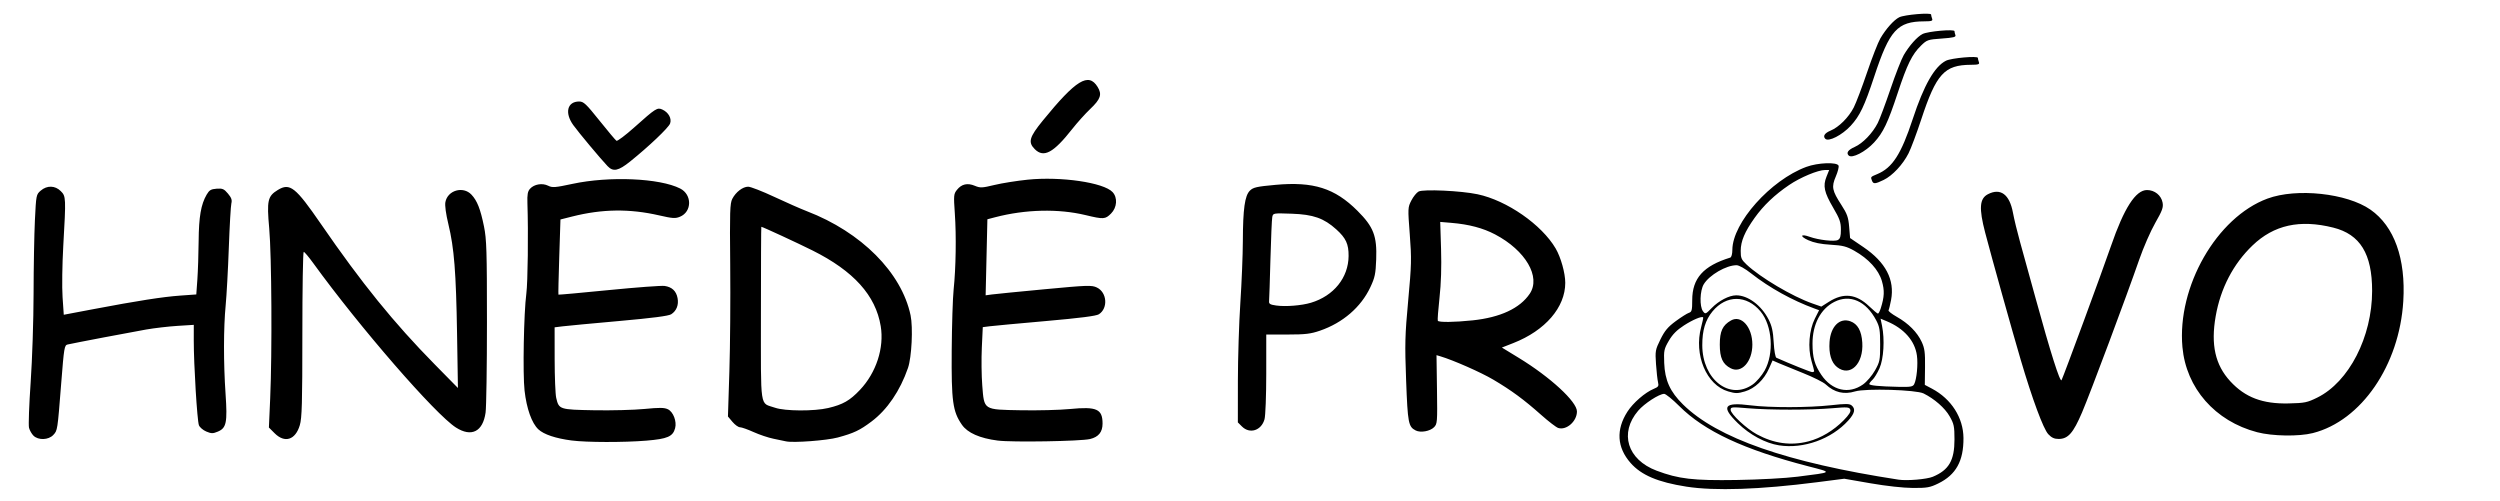 <?xml version="1.0" encoding="UTF-8" standalone="no"?>
<svg
   xmlns:dc="http://purl.org/dc/elements/1.1/"
   xmlns:cc="http://creativecommons.org/ns#"
   xmlns:rdf="http://www.w3.org/1999/02/22-rdf-syntax-ns#"
   xmlns:svg="http://www.w3.org/2000/svg"
   xmlns="http://www.w3.org/2000/svg"
   xmlns:sodipodi="http://sodipodi.sourceforge.net/DTD/sodipodi-0.dtd"
   xmlns:inkscape="http://www.inkscape.org/namespaces/inkscape"
   version="1.1"
   id="svg833"
   width="3650.053"
   height="731.551"
   viewBox="0 0 3650.053 731.551"
   sodipodi:docname="PRO DŽONDU OD TOMÝGA.svg"
   inkscape:version="1.0.2-2 (e86c870879, 2021-01-15)">
  <defs
     id="defs837" />
  <sodipodi:namedview
     pagecolor="#ffffff"
     bordercolor="#000000"
     borderopacity="0.25"
     objecttolerance="10"
     gridtolerance="10"
     guidetolerance="10"
     inkscape:pageopacity="0"
     inkscape:pageshadow="2"
     inkscape:window-width="1920"
     inkscape:window-height="1009"
     id="namedview835"
     showgrid="false"
     inkscape:zoom="0.22627417"
     inkscape:cx="2349.4624"
     inkscape:cy="676.44526"
     inkscape:window-x="-8"
     inkscape:window-y="-8"
     inkscape:window-maximized="1"
     inkscape:current-layer="g841"
     inkscape:document-rotation="0" />
  <g
     inkscape:groupmode="layer"
     inkscape:label="Image"
     id="g841">
    <path
       style="fill:FFFFFF;stroke-width:2.439"
       d="m 2462.15,710.503 c -41.592,-6.501 -65.787,-16.766 -81.444,-34.553 -19.929,-22.64 -21.528,-48.567 -4.622,-74.914 8.284,-12.909 25.75,-28.055 38.39,-33.291 6.77,-2.804 7.639,-4.126 6.294,-9.577 -0.858,-3.478 -2.189,-15.402 -2.958,-26.499 -1.33,-19.178 -1.01,-20.964 6.47,-36.159 6.243,-12.681 10.86,-18.186 22.339,-26.636 7.958,-5.859 16.629,-11.337 19.268,-12.175 4.168,-1.323 4.799,-3.759 4.799,-18.529 0,-31.843 16.197,-49.959 55.487,-62.06 1.805,-0.556 3.072,-5.198 3.107,-11.381 0.22,-39.451 55.775,-101.754 107.958,-121.069 16.822,-6.226 44.994,-7.305 47.105,-1.804 0.722,1.882 -1.084,8.992 -4.013,15.801 -6.52,15.157 -5.47,20.56 8.06,41.431 8.511,13.129 10.278,18.077 11.424,31.989 l 1.355,16.457 19.5,13.245 c 32.548,22.107 45.929,47.735 40.332,77.247 -1.354,7.138 -3.022,13.886 -3.708,14.995 -0.686,1.11 4.727,5.389 12.029,9.51 17.064,9.63 29.907,22.559 36.412,36.657 4.316,9.352 5.114,15.431 4.854,36.959 l -0.311,25.765 10.504,5.572 c 28.248,14.986 45.727,42.393 45.937,72.031 0.237,33.554 -10.91,53.678 -36.735,66.313 -12.178,5.958 -16.404,6.709 -37.131,6.596 -13.939,-0.076 -38.903,-2.824 -61.784,-6.802 l -38.394,-6.675 -39.653,5.1 c -83.503,10.74 -149.235,12.964 -190.87,6.456 z m 162.192,-14.522 c 52.705,-6.729 51.785,-5.85 15.854,-15.17 -94.29,-24.458 -151.673,-51.252 -188.529,-88.033 -9.79,-9.77 -19.668,-17.754 -21.951,-17.741 -7.3,0.04 -28.894,14.044 -37.925,24.594 -27.865,32.554 -15.938,71.421 26.867,87.561 32.121,12.111 53.505,14.605 116.661,13.607 33.313,-0.527 71.672,-2.602 89.022,-4.818 z m 197.7,0.054 c 23.426,-9.789 31.573,-23.858 31.541,-54.462 -0.024,-19.242 -0.758,-22.72 -7.198,-33.947 -6.913,-12.052 -22.022,-25.28 -37.9,-33.183 -10.844,-5.397 -84.572,-7.608 -99.896,-2.996 -16.395,4.934 -30.259,1.639 -42.996,-10.22 -3.47,-3.231 -18.287,-10.644 -32.926,-16.473 -14.639,-5.829 -30.684,-12.375 -35.654,-14.546 l -9.037,-3.948 -5.107,11.573 c -7.312,16.569 -20.637,29.289 -35.219,33.62 -10.688,3.174 -13.622,3.178 -24.444,0.032 -31.805,-9.246 -50.377,-53.501 -39.458,-94.025 1.987,-7.376 3.284,-13.74 2.882,-14.143 -2.033,-2.032 -15.174,3.514 -28.06,11.843 -10.342,6.684 -16.606,13.027 -22.006,22.283 -7.001,12.001 -7.493,14.354 -6.783,32.451 0.995,25.352 8.527,41.993 27.426,60.592 50.093,49.299 151.512,84.685 314.695,109.802 12.357,1.902 41.286,-0.551 50.142,-4.252 z m -224.528,-45.816 c -19.999,-3.1 -42.824,-15.379 -60.319,-32.449 -24.957,-24.351 -20.238,-30.959 18.556,-25.984 27.88,3.576 84.74,3.495 117.666,-0.166 21.284,-2.367 26.845,-2.311 29.99,0.299 6.037,5.011 4.599,11.531 -4.849,21.99 -24.554,27.178 -65.361,41.842 -101.044,36.311 z m 42.779,-5.798 c 18.181,-4.705 36.737,-15.78 51.428,-30.696 7.963,-8.084 10.86,-12.744 9.739,-15.665 -1.436,-3.741 -4.094,-3.943 -26.552,-2.017 -32.006,2.745 -91.091,2.744 -123.125,-0.003 -23.433,-2.009 -25,-1.862 -25,2.349 0,5.981 22.924,27.394 38.251,35.729 24.818,13.497 49.735,16.908 75.259,10.303 z m -81.171,-83.163 c 5.433,-3.853 13.142,-12.857 17.22,-20.111 14.052,-25.002 11.316,-65.654 -5.809,-86.323 -20.305,-24.507 -50.138,-24.565 -70.274,-0.137 -10.401,12.618 -14.947,27.713 -14.884,49.421 0.144,50.058 40.093,81.015 73.747,57.15 z m -32.103,-23.492 c -11.826,-6.043 -16.088,-15.236 -16.088,-34.702 0,-19.49 4.05,-28.198 16.365,-35.19 15.061,-8.55 31.195,9.662 31.195,35.214 0,25.045 -15.943,42.612 -31.472,34.678 z m 193.076,23.492 c 5.478,-3.885 13.192,-12.92 17.407,-20.39 7.068,-12.526 7.57,-15.03 7.57,-37.804 0,-20.916 -0.821,-25.953 -5.763,-35.365 -14.81,-28.206 -38.333,-38.55 -61.17,-26.899 -20.045,10.226 -31.856,32.811 -31.832,60.87 0.024,20.385 3.026,31.054 12.857,45.59 15.638,23.123 40.13,28.75 60.931,13.999 z m -37.93,-25.306 c -8.419,-6.622 -12.245,-19.452 -10.988,-36.838 1.63,-22.538 14.813,-35.592 30.355,-30.057 10.696,3.81 16.368,13.935 17.466,31.185 1.989,31.233 -17.95,50.563 -36.833,35.709 z m 112.54,25.038 c 3.696,-7.03 5.815,-29.059 4.038,-41.981 -2.943,-21.397 -18.831,-39.453 -43.951,-49.949 l -9.125,-3.813 2.135,10.372 c 4.103,19.931 2.422,48.26 -3.679,62.026 -3.079,6.947 -7.692,14.525 -10.251,16.841 -2.559,2.316 -4.652,5.078 -4.652,6.138 0,2.19 14.059,3.554 43.206,4.194 16.882,0.37 20.389,-0.232 22.28,-3.829 z m -145.972,-19.136 c 0,-0.8 -1.788,-7.605 -3.974,-15.122 -5.49,-18.886 -3.408,-44.804 4.935,-61.414 l 6.237,-12.418 -6.648,-2.425 c -32.42,-11.825 -65.9,-30.365 -92.297,-51.109 -9.183,-7.217 -17.942,-12.153 -21.564,-12.153 -15.075,0 -39.629,14.222 -47.86,27.721 -5.708,9.362 -6.388,32.461 -1.161,39.494 3.392,4.564 3.851,4.392 12.804,-4.785 10.37,-10.63 25.323,-18.394 35.584,-18.475 17.151,-0.135 36.801,14.486 47.429,35.291 4.772,9.341 6.501,17.115 7.43,33.402 0.691,12.116 2.377,21.748 3.929,22.441 19.889,8.884 49.732,20.871 52.107,20.93 1.677,0.041 3.049,-0.579 3.049,-1.379 z m 97.248,-91.837 c 5.282,-16.707 5.653,-25.813 1.62,-39.687 -4.779,-16.44 -19.42,-32.507 -40.332,-44.262 -11.244,-6.321 -16.801,-7.737 -34.345,-8.755 -14.362,-0.833 -24.696,-2.924 -32.926,-6.663 -12.781,-5.805 -11.137,-9.707 2.081,-4.936 13.031,4.704 36.247,7.353 41.202,4.701 3.469,-1.856 4.477,-5.273 4.477,-15.166 0,-10.763 -1.754,-15.767 -11.165,-31.842 -13.244,-22.624 -15.27,-31.916 -9.89,-45.362 l 3.942,-9.852 h -5.967 c -10.322,0 -36.052,10.74 -52.529,21.926 -21.176,14.376 -37.386,29.803 -50.263,47.838 -14.511,20.322 -20.35,34.12 -20.413,48.238 -0.047,10.489 0.966,12.869 8.512,19.986 20.063,18.922 66.952,46.675 96.053,56.852 l 13.157,4.601 11.053,-7.01 c 21.365,-13.549 39.855,-11.51 58.699,6.474 6.186,5.904 11.985,10.759 12.887,10.79 0.902,0.031 2.768,-3.51 4.146,-7.87 z M 834.607,643.128 c -23.309,-3.026 -40.607,-8.821 -48.581,-16.276 -9.628,-9.001 -17.173,-30.163 -20.162,-56.553 -2.761,-24.37 -1.125,-113.566 2.597,-141.623 2.164,-16.317 3.029,-88.514 1.582,-132.062 -0.423,-12.719 0.408,-17.256 3.854,-21.061 6.039,-6.668 17.888,-8.65 26.381,-4.413 6.18,3.083 9.98,2.794 35.632,-2.704 53.784,-11.529 127.312,-8.342 157.163,6.813 17.511,8.89 17.341,33.886 -0.279,41.184 -6.778,2.807 -10.749,2.549 -30.467,-1.98 -43.212,-9.926 -83.109,-9.398 -126.97,1.679 l -17.073,4.312 -1.77,54.582 c -0.973,30.02 -1.509,54.843 -1.191,55.161 0.319,0.319 33.492,-2.682 73.719,-6.668 40.227,-3.986 76.843,-6.698 81.369,-6.027 10.736,1.591 16.91,7.42 18.858,17.803 1.863,9.93 -1.552,18.579 -9.294,23.539 -3.872,2.481 -27.417,5.531 -76.329,9.889 -38.902,3.466 -75.943,6.952 -82.315,7.746 l -11.585,1.444 0.058,46.721 c 0.032,25.697 1.049,50.992 2.259,56.211 3.944,17.001 4.688,17.244 55.611,18.15 25.063,0.446 58.02,-0.405 73.236,-1.891 21.991,-2.147 29.012,-2.057 34.225,0.442 7.867,3.77 13.2,17.755 10.55,27.663 -3.255,12.17 -11.182,15.604 -41.885,18.144 -32.876,2.719 -87.388,2.607 -109.195,-0.224 z m 312.938,1.26 c -2.683,-0.622 -10.914,-2.346 -18.292,-3.83 -7.378,-1.484 -20.426,-5.864 -28.995,-9.732 -8.57,-3.868 -17.527,-7.033 -19.905,-7.033 -2.378,0 -7.298,-3.535 -10.933,-7.855 l -6.609,-7.855 2.093,-65.924 c 1.151,-36.258 1.699,-106.055 1.218,-155.104 -0.767,-78.155 -0.392,-90.113 3.031,-96.734 5.162,-9.983 15.329,-17.743 23.235,-17.735 3.508,0.003 20.646,6.685 38.085,14.847 17.439,8.163 38.841,17.579 47.56,20.927 79.445,30.496 138.29,89.557 151.423,151.975 3.756,17.85 1.624,61.249 -3.775,76.873 -11.56,33.452 -30.285,60.939 -53.3,78.239 -17.09,12.847 -25.728,16.941 -49.133,23.289 -16.281,4.415 -65.263,8.072 -75.702,5.651 z m 61.661,-48.669 c 21.459,-5.059 31.54,-10.818 46.349,-26.477 23.77,-25.133 35.566,-61.375 30.308,-93.109 -7.437,-44.881 -39.469,-80.404 -99.611,-110.466 -21.453,-10.723 -72.998,-34.561 -74.697,-34.544 -0.327,0.003 -0.594,57.052 -0.594,126.776 0,143.62 -2.138,129.443 20.731,137.436 14.343,5.013 56.986,5.225 77.514,0.385 z m 247.486,47.52 c -26.128,-3.312 -44.072,-11.24 -52.295,-23.105 -13.414,-19.355 -15.448,-34.176 -14.892,-108.534 0.276,-36.889 1.543,-76.95 2.815,-89.022 3.287,-31.192 4.024,-78.269 1.737,-110.973 -1.847,-26.414 -1.663,-28.423 3.161,-34.481 6.716,-8.434 15.286,-10.367 26.043,-5.872 7.901,3.301 10.506,3.193 28.679,-1.195 10.993,-2.654 32.795,-6.128 48.449,-7.72 48.61,-4.944 110.976,4.17 123.97,18.118 7.604,8.162 6.575,22.517 -2.246,31.338 -8.456,8.456 -10.835,8.6 -37.227,2.254 -39.65,-9.533 -87.74,-8.405 -131.781,3.091 l -11.508,3.004 -1.285,55.513 -1.285,55.513 9.134,-1.249 c 5.024,-0.687 39.745,-4.122 77.158,-7.632 62.926,-5.904 68.628,-6.095 76.09,-2.536 14.905,7.107 16.651,30.297 2.943,39.088 -3.89,2.495 -27.531,5.519 -77.546,9.918 -39.572,3.481 -76.449,6.904 -81.949,7.608 l -9.999,1.28 -1.39,29.783 c -0.764,16.381 -0.487,41.17 0.616,55.087 2.904,36.632 1.087,35.463 56.694,36.485 24.383,0.448 56.556,-0.379 71.498,-1.838 38.967,-3.805 47.456,0.01 47.456,21.324 0,12.33 -5.861,19.544 -18.292,22.514 -13.726,3.28 -113.465,4.938 -134.746,2.24 z M 48.849,636.05 c -2.649,-2.649 -5.577,-7.849 -6.507,-11.555 -0.93,-3.707 0.166,-33.642 2.436,-66.524 2.298,-33.291 4.181,-90.588 4.248,-129.295 0.067,-38.231 0.936,-86.406 1.932,-107.055 1.78,-36.912 1.923,-37.641 8.493,-43.292 9.181,-7.897 20.942,-7.623 29.248,0.682 7.647,7.647 7.72,9.253 3.678,80.228 -1.534,26.945 -1.996,60.393 -1.028,74.584 l 1.754,25.73 43.085,-8.164 c 65.083,-12.332 101.398,-17.997 127.126,-19.834 l 23.274,-1.661 1.571,-21.951 c 0.864,-12.073 1.7,-37.316 1.858,-56.096 0.298,-35.486 3.399,-53.401 11.717,-67.693 3.832,-6.584 6.274,-8.038 14.53,-8.649 8.625,-0.638 10.79,0.295 16.545,7.135 5.03,5.977 6.233,9.379 5.007,14.149 -0.888,3.454 -2.568,32.62 -3.733,64.815 -1.165,32.194 -3.237,70.059 -4.603,84.145 -3.173,32.703 -3.239,84.195 -0.166,129.206 2.871,42.051 1.253,49.966 -11.286,55.205 -7.169,2.995 -9.405,2.981 -16.8,-0.109 -4.692,-1.96 -9.545,-6.091 -10.785,-9.179 -2.552,-6.358 -7.587,-88.908 -7.542,-123.663 l 0.03,-22.929 -23.78,1.492 c -13.079,0.821 -33.658,3.214 -45.731,5.318 -22.337,3.893 -105.674,19.785 -114.724,21.878 -4.655,1.076 -5.241,4.602 -9.237,55.5 -5.551,70.713 -5.434,69.949 -11.73,76.651 -6.969,7.418 -21.909,7.9 -28.877,0.932 z m 352.088,-3.514 -8.33,-8.33 1.867,-42.279 c 2.97,-67.272 2.161,-208.913 -1.42,-248.714 -3.647,-40.527 -2.228,-46.842 12.551,-55.853 17.66,-10.768 25.799,-4.342 63.086,49.813 59.415,86.293 106.213,144.04 165.942,204.767 l 33.97,34.537 -1.283,-79.267 c -1.459,-90.139 -4.211,-124.936 -12.635,-159.753 -3.641,-15.05 -5.329,-27.442 -4.407,-32.359 3.245,-17.314 25.898,-23.821 38.056,-10.933 8.357,8.859 13.098,20.901 18.324,46.539 3.77,18.496 4.31,35.945 4.31,139.432 0,65.06 -0.904,124.612 -2.008,132.339 -3.975,27.814 -20.578,36.157 -43.245,21.732 -30.052,-19.124 -140.479,-146.327 -208.387,-240.046 -6.561,-9.055 -12.815,-16.463 -13.898,-16.463 -1.083,0 -1.969,54.129 -1.969,120.286 0,100.788 -0.604,122.32 -3.726,132.833 -6.414,21.597 -21.966,26.548 -36.798,11.716 z m 2589.619,1.406 c -7.237,-7.75 -23.236,-50.926 -40.363,-108.927 -12.002,-40.649 -42.934,-151.331 -51.802,-185.362 -9.284,-35.625 -8.265,-49.757 4.045,-56.123 18.354,-9.491 31.536,0.224 36.49,26.894 1.741,9.369 6.39,28.559 10.332,42.644 3.942,14.085 14.246,51.401 22.898,82.925 21.497,78.325 35.623,122.861 37.751,119.019 2.627,-4.742 59.621,-159.385 72.18,-195.847 19.055,-55.32 36.031,-81.706 52.568,-81.706 11.159,0 20.779,7.722 22.758,18.266 1.318,7.026 -0.325,11.591 -10.716,29.772 -6.75,11.81 -17.235,35.793 -23.301,53.295 -18.758,54.125 -71.509,195.135 -83.548,223.333 -12.896,30.206 -20.439,38.742 -34.236,38.742 -6.292,0 -10.32,-1.853 -15.056,-6.924 z m 304.897,-2.911 c -61.336,-16.066 -103.677,-64.333 -109.069,-124.332 -7.922,-88.159 49.991,-189.3 124.101,-216.733 42.595,-15.767 116.087,-7.882 150.479,16.144 34.728,24.262 51.655,71.495 47.883,133.617 -5.676,93.492 -61.228,174.538 -131.985,192.558 -20.442,5.206 -59.013,4.612 -81.409,-1.255 z m 87.834,-50.558 c 46.229,-22.783 80.061,-88.62 80.061,-155.799 0,-54.083 -17.462,-82.521 -56.705,-92.35 -48.94,-12.257 -86.754,-3.894 -117.985,26.096 -28.086,26.97 -46.579,62.497 -53.708,103.181 -7.315,41.747 -0.71,71.193 21.336,95.11 21.697,23.538 47.084,33.165 85.182,32.3 23.447,-0.532 27.08,-1.274 41.819,-8.538 z m -1316.37,47.995 c -10.619,-5.406 -11.619,-10.632 -13.956,-72.967 -2.003,-53.429 -1.681,-65.806 3.048,-116.921 4.81,-51.991 5.018,-60.712 2.295,-96.339 -2.929,-38.324 -2.88,-39.396 2.267,-49.458 2.894,-5.656 7.672,-11.574 10.619,-13.151 6.842,-3.662 61.878,-1.123 86.018,3.967 42.842,9.035 93.722,44.355 114.124,79.223 7.558,12.916 13.992,35.942 13.992,50.069 0,35.868 -29.141,69.672 -75.862,88.003 l -16.662,6.537 24.492,14.955 c 46.187,28.203 85.106,64.028 85.106,78.34 0,14.406 -15.351,27.928 -27.373,24.113 -2.913,-0.925 -14.134,-9.538 -24.936,-19.141 -25.07,-22.287 -43.444,-35.808 -69.923,-51.455 -18.052,-10.667 -58.293,-28.406 -77.244,-34.051 l -5.578,-1.662 0.7,50.092 c 0.668,47.808 0.471,50.323 -4.324,55.148 -5.879,5.916 -19.662,8.332 -26.802,4.697 z m 83.171,-160.742 c 40.456,-4.264 69.006,-17.575 83.351,-38.861 16.547,-24.555 -6.021,-63.205 -50.578,-86.619 -17.732,-9.318 -38.172,-14.72 -63.825,-16.868 l -16.292,-1.364 1.227,39.526 c 0.808,26.037 0.034,50.346 -2.271,71.232 -1.924,17.439 -3.037,32.53 -2.473,33.536 1.396,2.491 24.178,2.23 50.863,-0.582 z m -336.815,154.958 -5.987,-5.987 0.052,-60.475 c 0.029,-33.261 1.645,-84.621 3.591,-114.133 1.946,-29.512 3.59,-70.12 3.654,-90.242 0.149,-46.858 2.841,-66.143 10.259,-73.488 4.87,-4.822 9.807,-5.942 37.319,-8.465 55.377,-5.078 86.59,4.791 119.741,37.862 23.487,23.43 28.629,36.755 27.369,70.92 -0.781,21.169 -1.91,26.541 -8.554,40.681 -13.666,29.088 -40.137,51.94 -73.459,63.416 -13.689,4.715 -21.328,5.623 -47.413,5.638 l -31.095,0.017 -0.014,57.316 c -0.01,31.909 -1.132,61.338 -2.535,66.39 -4.579,16.487 -21.552,21.925 -32.929,10.548 z M 1914.037,442.01 c 33.242,-9.988 54.686,-36.612 54.94,-68.211 0.14,-17.481 -3.862,-26.149 -17.95,-38.877 -18.091,-16.344 -33.641,-21.824 -64.972,-22.899 -27.076,-0.928 -27.338,-0.884 -28.509,4.81 -0.65,3.161 -1.857,30.991 -2.682,61.844 -0.825,30.853 -1.715,58.291 -1.978,60.974 -0.395,4.031 1.427,5.146 10.497,6.423 13.673,1.924 36.936,0.058 50.654,-4.064 z m 819.1,-178.164 c -2.163,-5.636 -2.266,-5.505 7.666,-9.643 22.173,-9.237 34.886,-28.957 51.83,-80.4 16.295,-49.472 31.834,-76.738 48.53,-85.153 7.821,-3.942 46.588,-7.376 46.588,-4.126 0,1.263 0.666,4.033 1.48,6.155 1.235,3.218 -0.687,3.868 -11.585,3.916 -38.831,0.173 -50.648,13.161 -72.619,79.819 -6.688,20.291 -15.026,42.547 -18.528,49.458 -8.343,16.464 -23.428,32.602 -36.299,38.833 -12.418,6.011 -15.124,6.192 -17.063,1.141 z M 887.073,242.556 c -10.113,-10.601 -42.384,-49.227 -50.104,-59.972 -12.854,-17.889 -8.725,-34.389 8.605,-34.389 6.504,0 10.085,3.366 29.716,27.923 12.276,15.358 23.417,28.601 24.758,29.429 1.34,0.828 13.125,-8.04 26.188,-19.708 31.164,-27.835 33.419,-29.267 40.795,-25.906 9.028,4.114 14.035,13.218 11.269,20.494 -2.376,6.249 -31.24,33.657 -58.351,55.407 -17.188,13.79 -24.673,15.32 -32.875,6.723 z M 2699.137,227.054 c -3.912,-3.912 -0.896,-8.226 8.739,-12.503 11.867,-5.268 26.053,-19.984 33.684,-34.941 2.881,-5.647 11.226,-27.921 18.544,-49.499 7.319,-21.578 16.056,-43.941 19.417,-49.695 8.12,-13.903 19.683,-26.852 27.494,-30.789 7.821,-3.942 46.588,-7.376 46.588,-4.126 0,1.263 0.602,3.866 1.338,5.784 1.073,2.795 -2.884,3.785 -19.927,4.988 -20.31,1.433 -21.674,1.899 -30.353,10.375 -13.003,12.697 -20.164,27.269 -34.02,69.226 -14.37,43.514 -21.171,57.758 -34.459,72.174 -12.556,13.621 -32.301,23.752 -37.046,19.007 z M 1510.84,217.815 c -10.161,-10.161 -8.11,-17.488 11.696,-41.781 48.517,-59.508 66.694,-70.667 80.005,-49.117 6.731,10.898 4.419,17.773 -10.849,32.251 -7.073,6.707 -18.91,19.878 -26.306,29.268 -27.398,34.789 -41.526,42.398 -54.546,29.379 z m 1154.151,-15.151 c -3.841,-3.841 -1.002,-8.325 7.52,-11.875 12.351,-5.145 26.544,-19.293 34.021,-33.909 3.388,-6.625 12.14,-29.673 19.447,-51.218 7.308,-21.545 16.037,-43.882 19.397,-49.636 8.123,-13.907 19.685,-26.854 27.495,-30.785 7.514,-3.783 46.588,-7.135 46.588,-3.997 0,1.19 0.666,3.899 1.48,6.021 1.235,3.218 -0.687,3.868 -11.585,3.916 -39.176,0.174 -50.528,12.687 -72.858,80.302 -14.37,43.514 -21.171,57.758 -34.459,72.174 -12.556,13.621 -32.301,23.752 -37.046,19.007 z"
       id="path845" />
  </g>
</svg>

